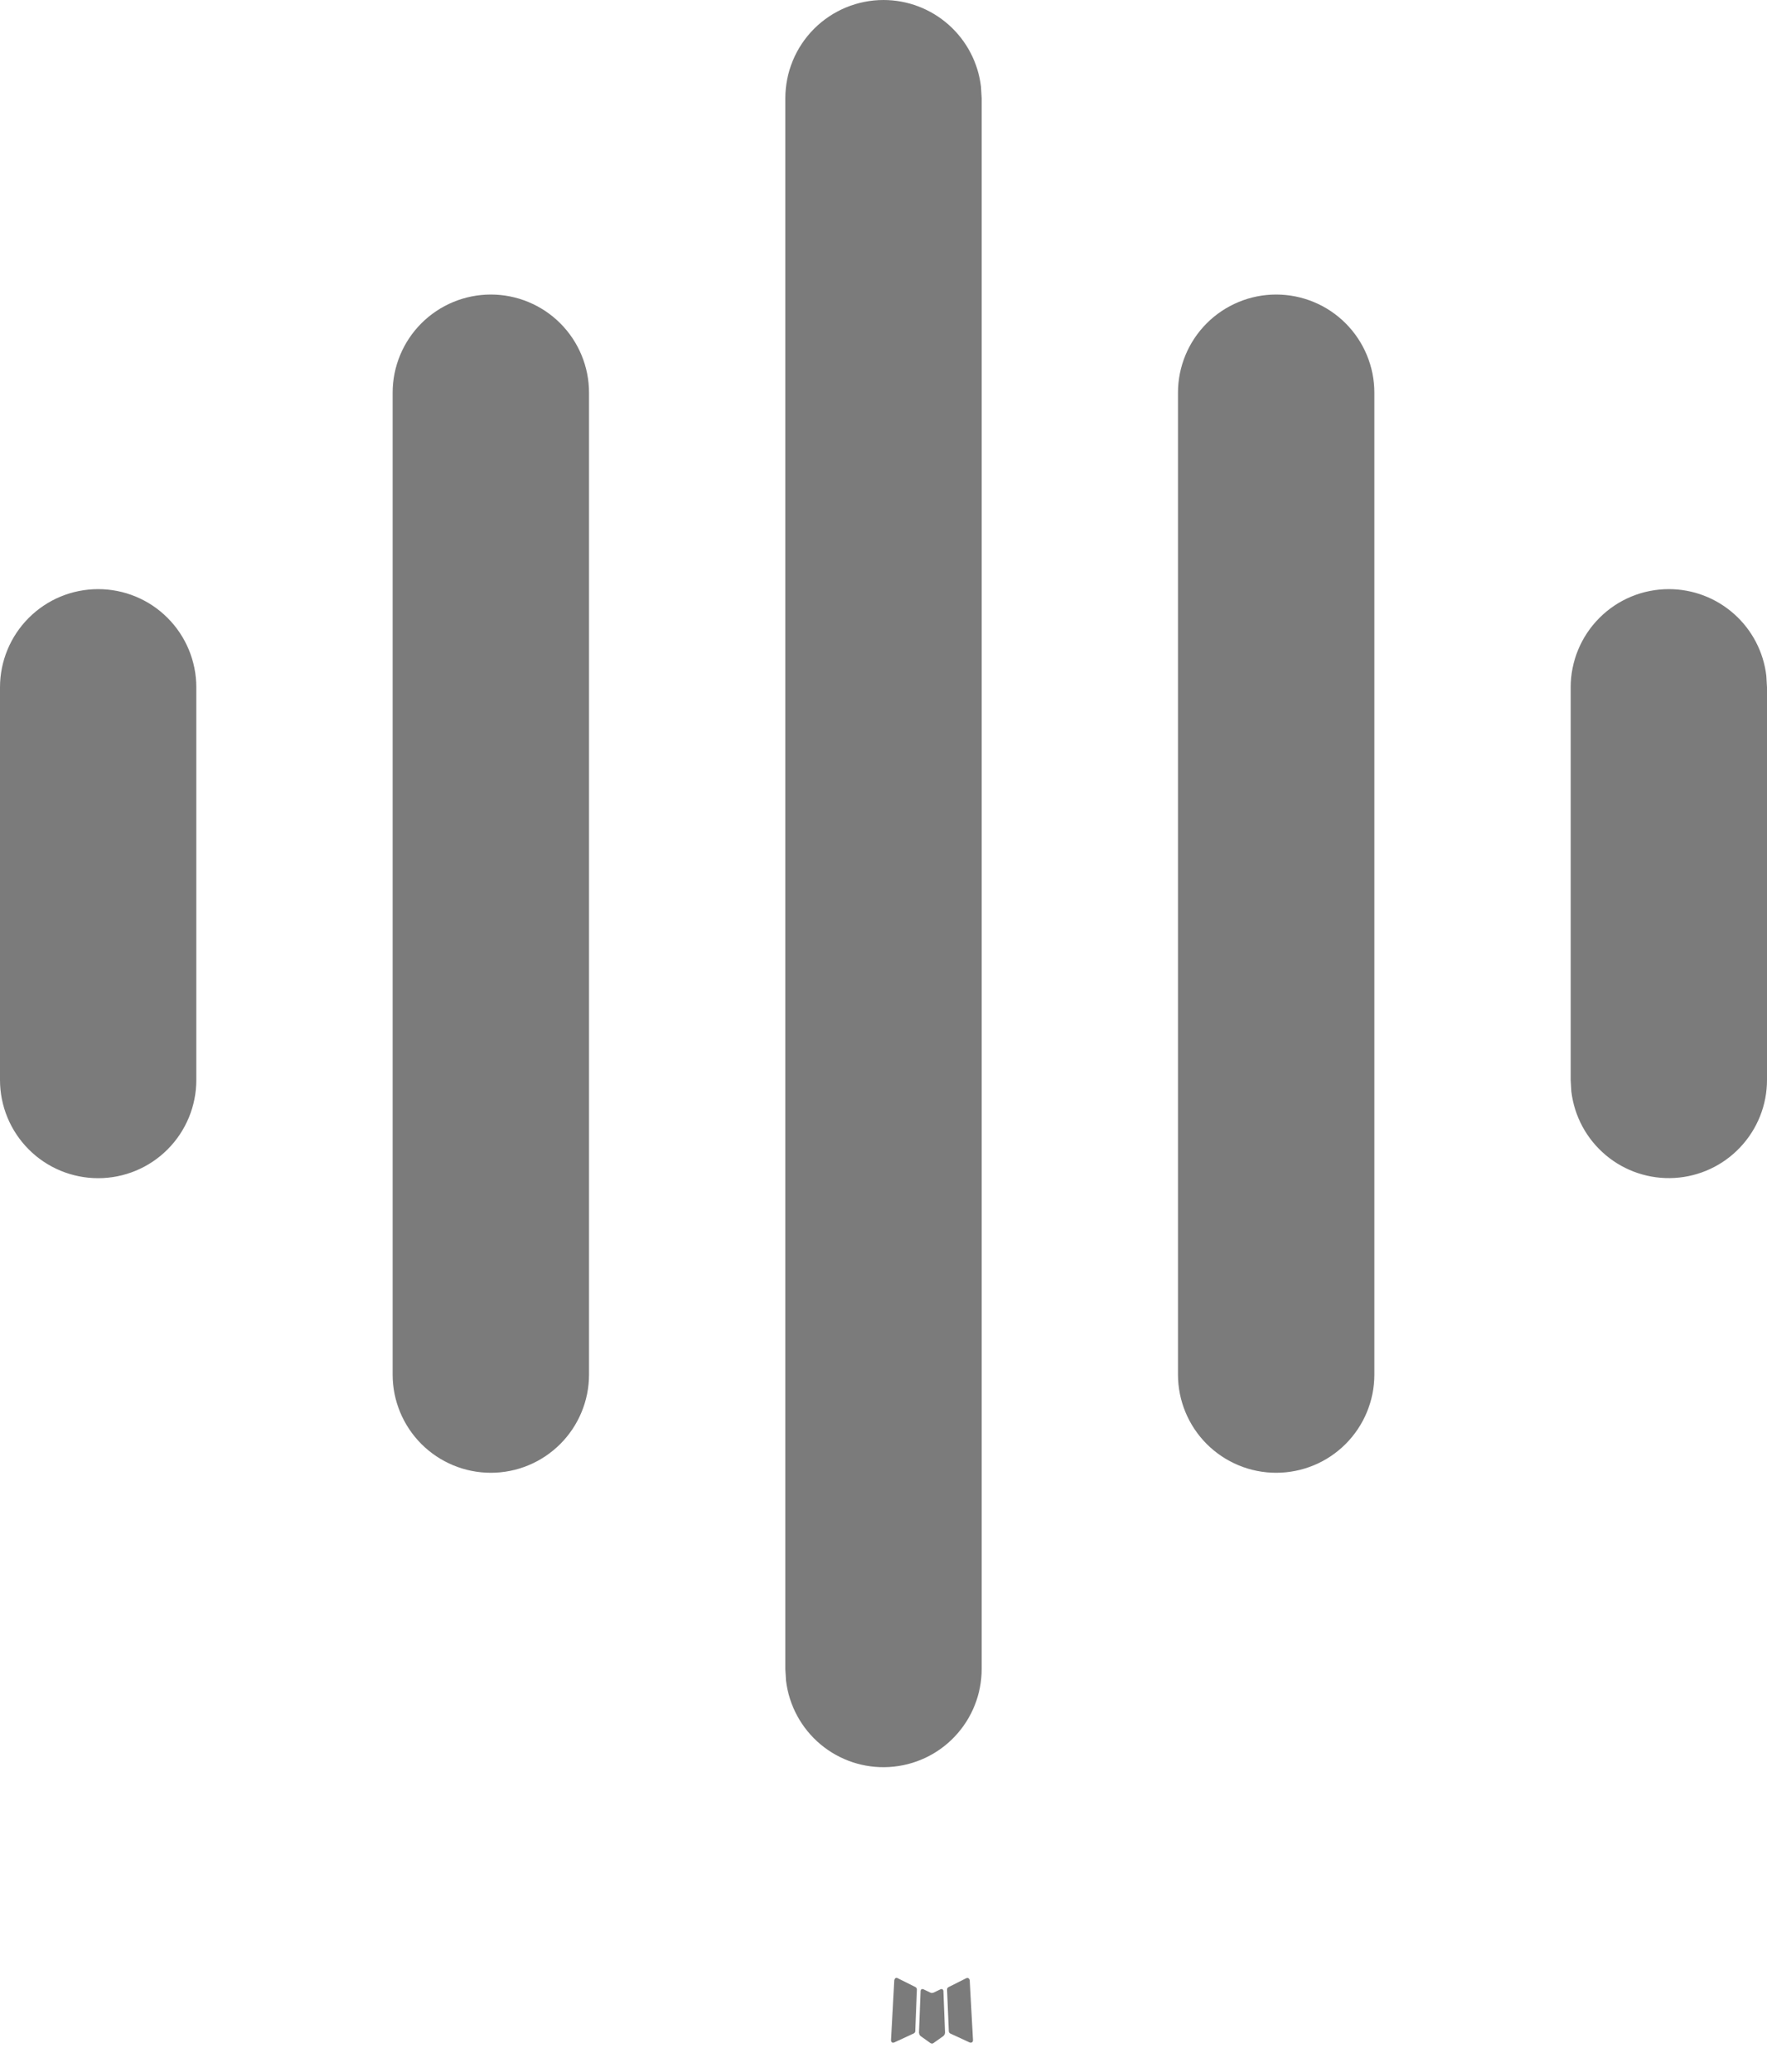 <svg width="29" height="34" viewBox="0 0 29 34" fill="none" xmlns="http://www.w3.org/2000/svg">
    <path
        d="M15.456 32.638L15.438 32.641L15.323 32.697L15.291 32.704L15.269 32.697L15.154 32.641C15.137 32.636 15.124 32.638 15.116 32.649L15.109 32.665L15.082 33.355L15.09 33.387L15.106 33.408L15.273 33.527L15.298 33.534L15.317 33.527L15.485 33.408L15.504 33.382L15.51 33.355L15.483 32.667C15.479 32.65 15.47 32.64 15.456 32.638ZM15.882 32.456L15.861 32.459L15.563 32.609L15.547 32.625L15.543 32.643L15.572 33.336L15.58 33.355L15.592 33.366L15.916 33.516C15.937 33.521 15.952 33.517 15.963 33.503L15.969 33.48L15.915 32.491C15.909 32.472 15.899 32.46 15.882 32.456ZM14.73 32.459C14.723 32.455 14.715 32.453 14.707 32.455C14.699 32.457 14.692 32.462 14.687 32.469L14.677 32.491L14.623 33.48C14.624 33.5 14.633 33.513 14.65 33.519L14.674 33.516L14.998 33.366L15.014 33.353L15.021 33.336L15.048 32.643L15.043 32.623L15.027 32.607L14.73 32.459Z"
        fill="#7B7B7B" />
    <path
        d="M14.5 0C14.895 5.20559e-05 15.275 0.145 15.57 0.407C15.865 0.669 16.054 1.031 16.1 1.423L16.111 1.611V27.389C16.111 27.799 15.953 28.195 15.671 28.493C15.39 28.792 15.004 28.971 14.594 28.995C14.184 29.02 13.781 28.886 13.466 28.623C13.151 28.359 12.949 27.985 12.9 27.577L12.889 27.389V1.611C12.889 1.184 13.059 0.774 13.361 0.472C13.663 0.17 14.073 0 14.5 0ZM8.056 4.833C8.483 4.833 8.893 5.003 9.195 5.305C9.497 5.607 9.667 6.017 9.667 6.444V22.556C9.667 22.983 9.497 23.393 9.195 23.695C8.893 23.997 8.483 24.167 8.056 24.167C7.628 24.167 7.218 23.997 6.916 23.695C6.614 23.393 6.444 22.983 6.444 22.556V6.444C6.444 6.017 6.614 5.607 6.916 5.305C7.218 5.003 7.628 4.833 8.056 4.833ZM20.944 4.833C21.372 4.833 21.782 5.003 22.084 5.305C22.386 5.607 22.556 6.017 22.556 6.444V22.556C22.556 22.983 22.386 23.393 22.084 23.695C21.782 23.997 21.372 24.167 20.944 24.167C20.517 24.167 20.107 23.997 19.805 23.695C19.503 23.393 19.333 22.983 19.333 22.556V6.444C19.333 6.017 19.503 5.607 19.805 5.305C20.107 5.003 20.517 4.833 20.944 4.833ZM1.611 9.667C2.038 9.667 2.448 9.836 2.75 10.139C3.052 10.441 3.222 10.851 3.222 11.278V17.722C3.222 18.149 3.052 18.559 2.75 18.861C2.448 19.164 2.038 19.333 1.611 19.333C1.184 19.333 0.774 19.164 0.472 18.861C0.17 18.559 0 18.149 0 17.722V11.278C0 10.851 0.17 10.441 0.472 10.139C0.774 9.836 1.184 9.667 1.611 9.667ZM27.389 9.667C27.784 9.667 28.164 9.812 28.459 10.074C28.754 10.336 28.943 10.697 28.989 11.089L29 11.278V17.722C29 18.133 28.842 18.528 28.56 18.826C28.279 19.125 27.893 19.305 27.483 19.329C27.073 19.353 26.67 19.22 26.355 18.956C26.04 18.692 25.838 18.319 25.789 17.911L25.778 17.722V11.278C25.778 10.851 25.948 10.441 26.25 10.139C26.552 9.836 26.962 9.667 27.389 9.667Z"
        fill="#7B7B7B" />
</svg>